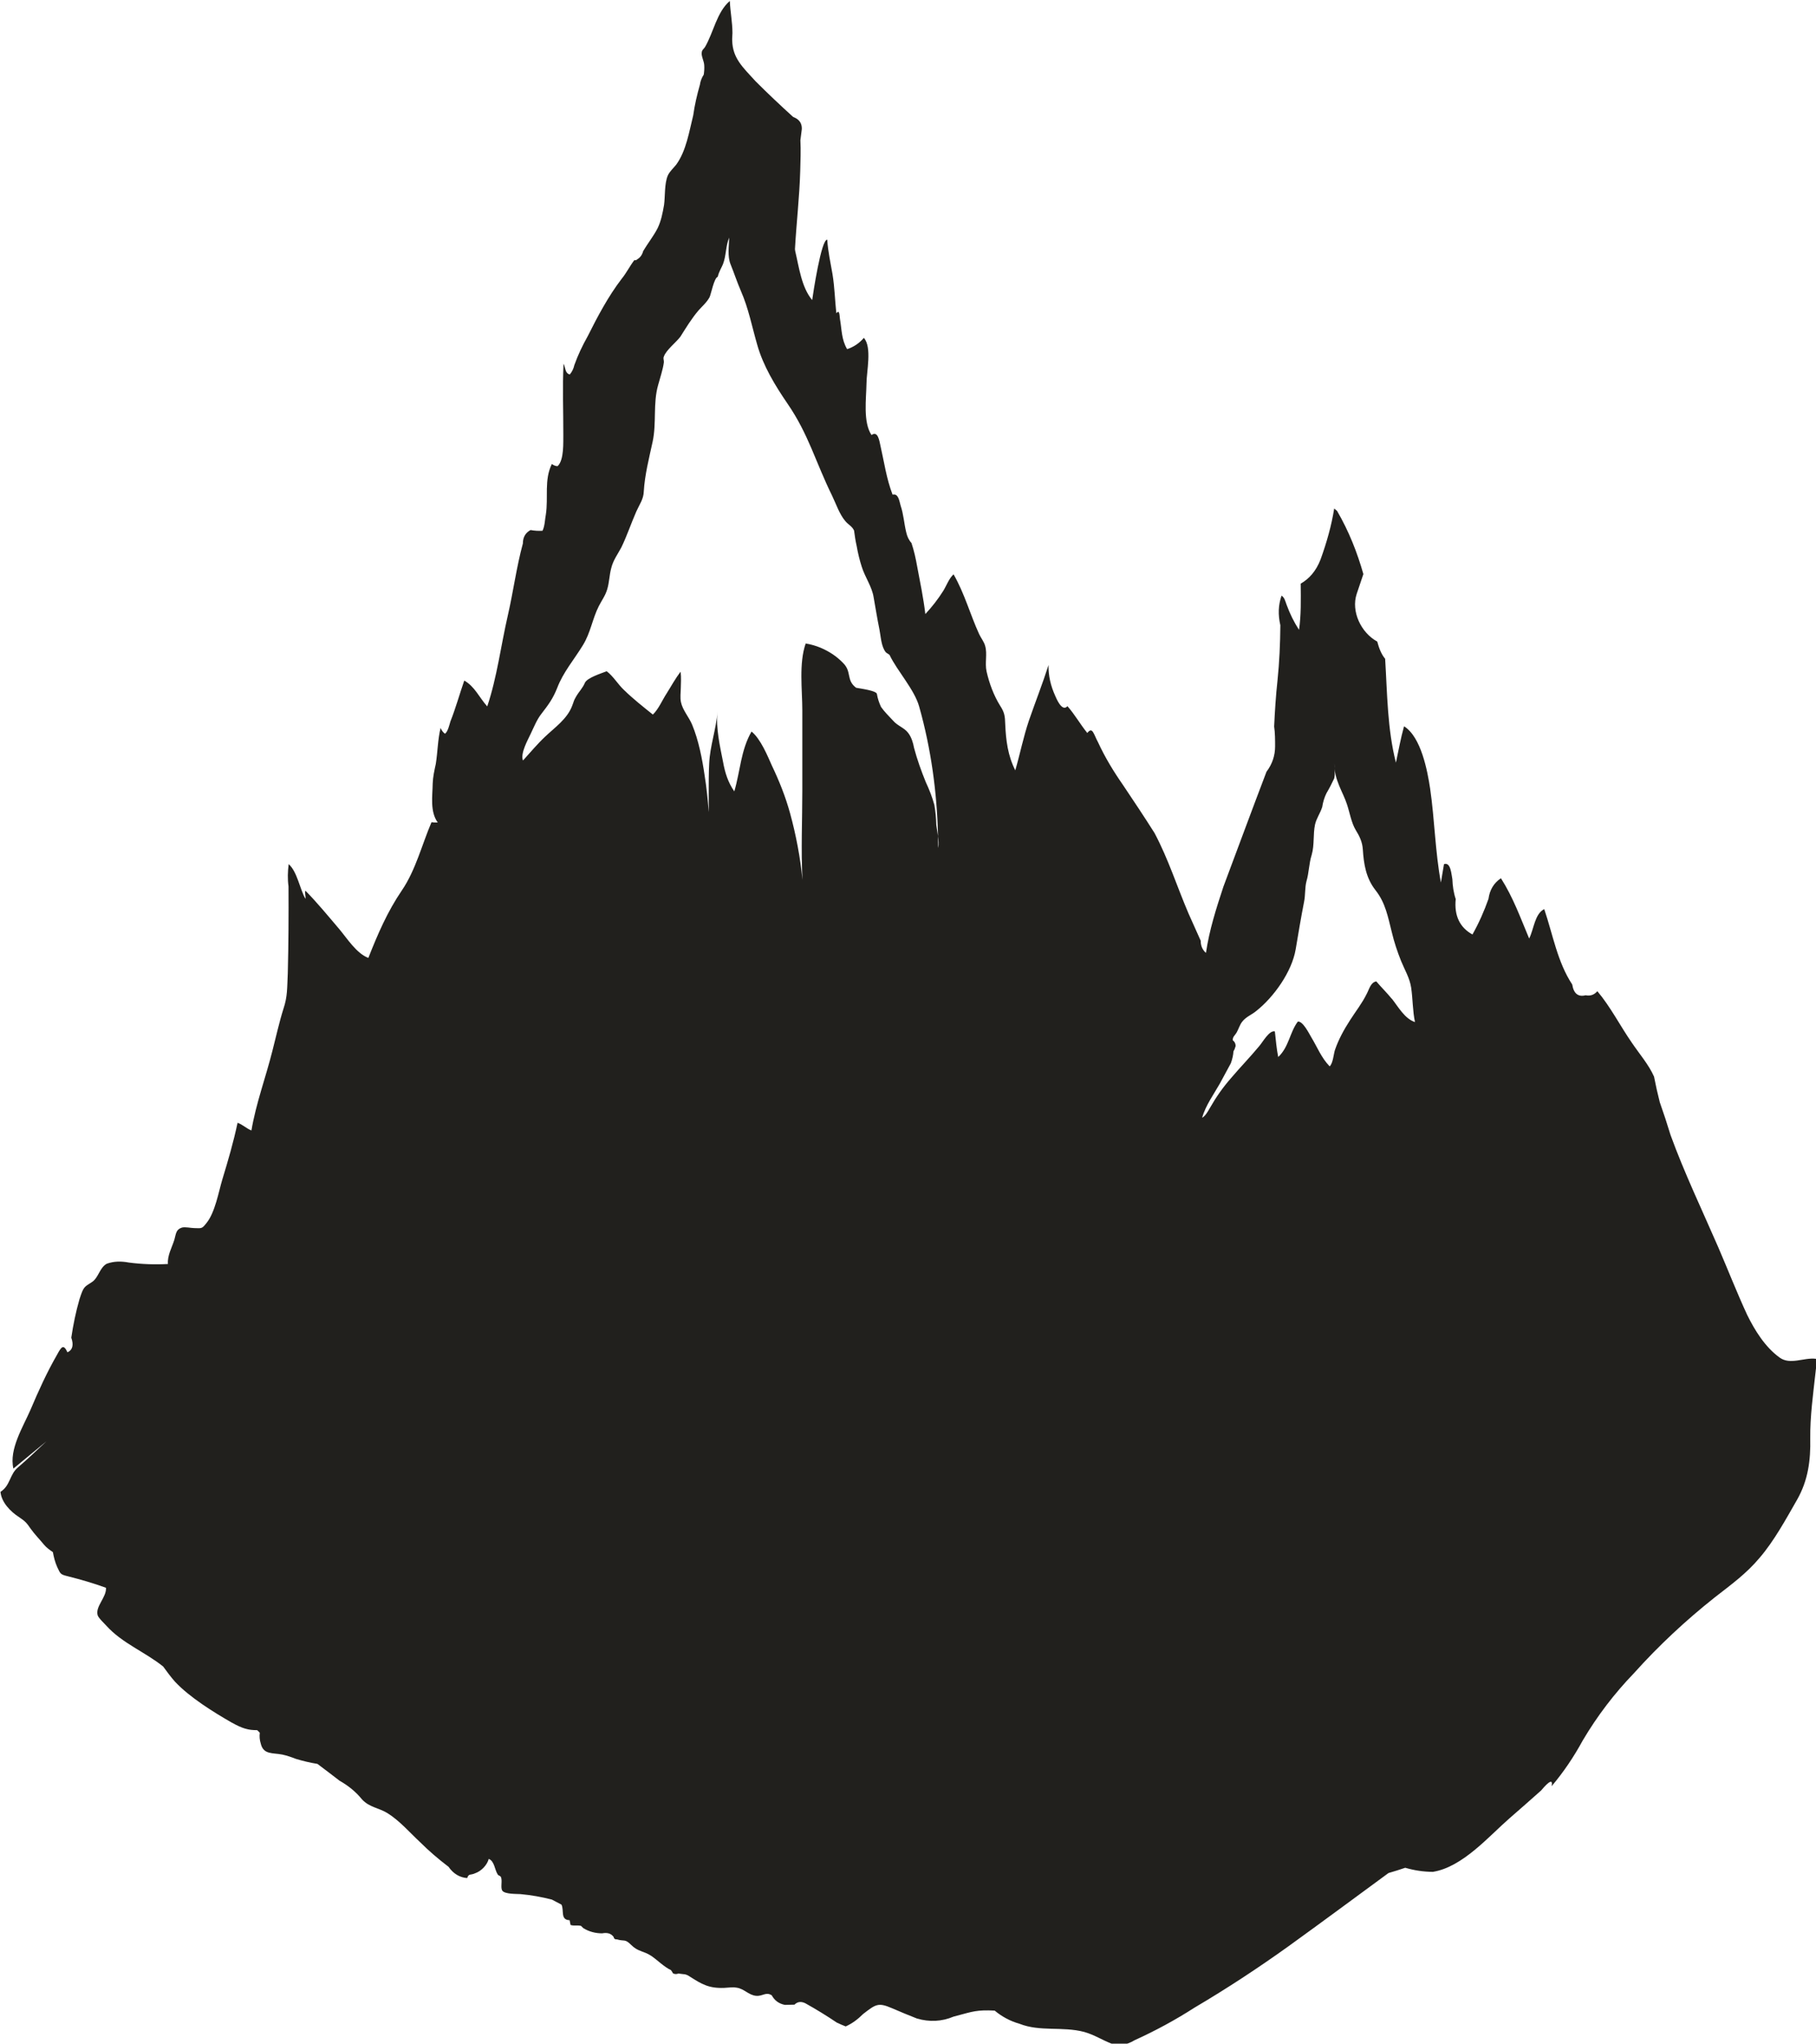 <?xml version="1.0" encoding="UTF-8" standalone="no"?>
<!-- Created with Inkscape (http://www.inkscape.org/) -->

<svg
   width="7.591mm"
   height="8.54mm"
   viewBox="0 0 7.591 8.54"
   version="1.1"
   id="svg3506"
   inkscape:version="1.1.2 (0a00cf5339, 2022-02-04)"
   sodipodi:docname="z3.svg"
   xmlns:inkscape="http://www.inkscape.org/namespaces/inkscape"
   xmlns:sodipodi="http://sodipodi.sourceforge.net/DTD/sodipodi-0.dtd"
   xmlns="http://www.w3.org/2000/svg"
   xmlns:svg="http://www.w3.org/2000/svg">
  <sodipodi:namedview
     id="namedview3508"
     pagecolor="#ffffff"
     bordercolor="#666666"
     borderopacity="1.0"
     inkscape:pageshadow="2"
     inkscape:pageopacity="0.0"
     inkscape:pagecheckerboard="0"
     inkscape:document-units="mm"
     showgrid="false"
     inkscape:zoom="0.64052329"
     inkscape:cx="685.37711"
     inkscape:cy="526.91293"
     inkscape:window-width="2560"
     inkscape:window-height="1376"
     inkscape:window-x="0"
     inkscape:window-y="0"
     inkscape:window-maximized="1"
     inkscape:current-layer="layer1" />
  <defs
     id="defs3503" />
  <g
     inkscape:label="Layer 1"
     inkscape:groupmode="layer"
     id="layer1"
     transform="translate(76.496,-8.948)">
    <path
       d="m -70.678,13.122 c -0.021,-0.026 -0.044,-0.048 -0.065,-0.073 -0.024,0.004 -0.03,0.034 -0.04,0.052 -0.019,0.039 -0.046,0.073 -0.069,0.109 -0.026,0.04 -0.049,0.082 -0.064,0.126 -0.005,0.015 -0.008,0.056 -0.022,0.068 -0.035,-0.036 -0.052,-0.081 -0.077,-0.122 -0.009,-0.015 -0.035,-0.068 -0.056,-0.065 -0.034,0.045 -0.037,0.106 -0.082,0.148 -0.007,-0.035 -0.01,-0.071 -0.014,-0.107 -0.023,-0.006 -0.051,0.045 -0.065,0.061 -0.038,0.046 -0.08,0.089 -0.119,0.135 -0.034,0.039 -0.062,0.079 -0.087,0.123 -0.009,0.015 -0.018,0.033 -0.033,0.042 0.014,-0.051 0.048,-0.097 0.074,-0.143 0.016,-0.029 0.031,-0.057 0.046,-0.085 0.006,-0.017 0.01,-0.033 0.011,-0.05 0.004,-0.006 0.007,-0.014 0.009,-0.022 0,-0.01 -0.004,-0.018 -0.012,-0.024 -7.05e-4,-0.015 0.009,-0.02 0.016,-0.032 0.008,-0.014 0.013,-0.032 0.023,-0.045 0.017,-0.022 0.04,-0.029 0.06,-0.046 0.073,-0.058 0.148,-0.163 0.164,-0.257 0.011,-0.065 0.022,-0.132 0.035,-0.198 0.006,-0.029 0.003,-0.059 0.01,-0.086 0.011,-0.037 0.01,-0.073 0.022,-0.111 0.012,-0.042 0.005,-0.085 0.014,-0.127 0.006,-0.026 0.022,-0.047 0.03,-0.073 0.003,-0.02 0.009,-0.04 0.018,-0.058 0.012,-0.02 0.022,-0.04 0.032,-0.061 0.005,-0.019 7.06e-4,-0.043 7.06e-4,-0.063 -0.001,0.07 0.036,0.119 0.053,0.172 0.011,0.033 0.018,0.076 0.036,0.106 0.016,0.026 0.028,0.05 0.03,0.082 0.004,0.061 0.013,0.119 0.053,0.17 0.042,0.053 0.052,0.112 0.068,0.175 0.01,0.042 0.023,0.081 0.039,0.121 0.015,0.037 0.036,0.071 0.042,0.111 0.007,0.047 0.006,0.097 0.016,0.144 -0.043,-0.014 -0.07,-0.064 -0.097,-0.098 m -1.896,-0.633 c 0,-0.017 -7.05e-4,-0.031 -0.001,-0.047 -0.002,-0.016 -0.005,-0.03 -0.007,-0.046 -7.05e-4,-0.028 -0.003,-0.055 -0.008,-0.083 -0.009,-0.034 -0.022,-0.066 -0.036,-0.096 -0.019,-0.047 -0.036,-0.094 -0.049,-0.143 -0.004,-0.022 -0.011,-0.045 -0.025,-0.063 -0.016,-0.021 -0.044,-0.029 -0.062,-0.05 -0.017,-0.018 -0.038,-0.039 -0.051,-0.058 -0.008,-0.017 -0.014,-0.035 -0.017,-0.053 7.06e-4,-0.015 -0.072,-0.024 -0.087,-0.027 -0.043,-0.032 -0.017,-0.067 -0.055,-0.104 -0.027,-0.028 -0.058,-0.048 -0.093,-0.063 -0.019,-0.008 -0.043,-0.015 -0.063,-0.018 -0.029,0.084 -0.014,0.193 -0.014,0.28 v 0.334 c 0,0.123 -0.006,0.249 7.06e-4,0.374 -0.009,-0.093 -0.027,-0.188 -0.052,-0.279 -0.019,-0.069 -0.045,-0.134 -0.076,-0.199 -0.017,-0.038 -0.047,-0.112 -0.085,-0.142 -0.045,0.078 -0.047,0.165 -0.072,0.25 -0.026,-0.037 -0.039,-0.078 -0.047,-0.123 -0.013,-0.066 -0.031,-0.143 -0.023,-0.21 -0.006,0.074 -0.032,0.144 -0.035,0.217 -0.004,0.066 -7.06e-4,0.222 -0.002,0.2 -0.004,-0.05 -0.009,-0.101 -0.017,-0.15 -0.01,-0.069 -0.025,-0.147 -0.052,-0.212 -0.013,-0.032 -0.04,-0.061 -0.047,-0.095 -0.004,-0.019 -0.001,-0.039 -7.05e-4,-0.057 7.05e-4,-0.023 0.002,-0.047 -7.06e-4,-0.07 -0.022,0.028 -0.039,0.06 -0.058,0.09 -0.019,0.029 -0.034,0.066 -0.058,0.089 -0.04,-0.032 -0.083,-0.066 -0.12,-0.102 -0.026,-0.024 -0.045,-0.058 -0.073,-0.079 -0.023,0.009 -0.081,0.027 -0.091,0.048 -0.009,0.022 -0.025,0.037 -0.037,0.058 -0.012,0.021 -0.007,0.015 -0.017,0.04 -0.021,0.054 -0.072,0.089 -0.112,0.127 -0.033,0.031 -0.062,0.066 -0.093,0.1 -0.012,-0.03 0.022,-0.089 0.032,-0.111 0.013,-0.027 0.026,-0.06 0.045,-0.084 0.03,-0.039 0.048,-0.063 0.066,-0.108 0.025,-0.066 0.071,-0.119 0.107,-0.178 0.033,-0.053 0.04,-0.111 0.067,-0.164 0.012,-0.024 0.027,-0.043 0.035,-0.07 0.009,-0.029 0.009,-0.06 0.017,-0.089 0.008,-0.033 0.027,-0.058 0.042,-0.086 0.023,-0.047 0.041,-0.101 0.063,-0.151 0.013,-0.029 0.03,-0.051 0.031,-0.083 0.004,-0.069 0.022,-0.139 0.037,-0.208 0.017,-0.079 0.001,-0.16 0.023,-0.237 0.008,-0.03 0.02,-0.064 0.024,-0.095 7.05e-4,-0.009 -0.004,-0.016 0,-0.024 0.009,-0.027 0.052,-0.06 0.069,-0.083 0.024,-0.038 0.047,-0.076 0.076,-0.11 0.016,-0.018 0.034,-0.033 0.046,-0.055 0.006,-0.012 0.019,-0.081 0.034,-0.085 0.006,-0.024 0.017,-0.04 0.022,-0.053 0.014,-0.036 0.011,-0.076 0.026,-0.111 -7.06e-4,0.035 -0.008,0.078 0.006,0.112 0.015,0.037 0.027,0.074 0.043,0.111 0.032,0.073 0.046,0.148 0.068,0.224 0.025,0.089 0.075,0.171 0.127,0.247 0.088,0.128 0.117,0.244 0.186,0.384 0.016,0.033 0.031,0.078 0.055,0.106 0.012,0.015 0.029,0.022 0.037,0.04 0.003,0.022 0.006,0.044 0.011,0.065 0.005,0.029 0.012,0.058 0.021,0.086 0.014,0.045 0.043,0.083 0.05,0.129 0.008,0.045 0.015,0.089 0.024,0.133 0.006,0.029 0.007,0.072 0.027,0.096 0.004,0.004 0.014,0.008 0.016,0.012 0.031,0.065 0.103,0.143 0.123,0.214 0.05,0.177 0.075,0.36 0.079,0.544 0.002,0.015 0.004,0.03 0.001,0.047 m 3.668,2.135 c -0.05,-0.006 -0.107,0.027 -0.151,-0.005 -0.061,-0.044 -0.104,-0.114 -0.136,-0.179 -0.043,-0.093 -0.08,-0.188 -0.121,-0.283 -0.066,-0.152 -0.142,-0.311 -0.199,-0.468 -0.014,-0.046 -0.029,-0.092 -0.045,-0.137 -0.009,-0.035 -0.017,-0.071 -0.024,-0.107 -0.022,-0.05 -0.062,-0.096 -0.093,-0.142 -0.048,-0.069 -0.089,-0.15 -0.144,-0.215 -0.013,0.015 -0.029,0.021 -0.049,0.017 -0.031,0.008 -0.05,-0.007 -0.056,-0.045 -0.062,-0.094 -0.081,-0.209 -0.117,-0.315 -0.04,0.02 -0.043,0.083 -0.063,0.123 -0.037,-0.088 -0.067,-0.172 -0.118,-0.252 -0.03,0.02 -0.047,0.049 -0.052,0.086 -0.018,0.051 -0.04,0.101 -0.067,0.149 -0.053,-0.029 -0.077,-0.079 -0.07,-0.148 -0.009,-0.027 -0.013,-0.055 -0.014,-0.083 -0.004,-0.018 -0.006,-0.073 -0.035,-0.063 -0.004,0.026 -0.009,0.051 -0.013,0.077 -0.024,-0.13 -0.026,-0.262 -0.045,-0.393 -0.011,-0.072 -0.037,-0.215 -0.109,-0.26 -0.014,0.05 -0.023,0.101 -0.034,0.152 -0.036,-0.142 -0.036,-0.288 -0.045,-0.434 -0.016,-0.019 -0.026,-0.045 -0.033,-0.072 -0.068,-0.037 -0.11,-0.126 -0.086,-0.199 l 0.028,-0.083 c -0.026,-0.091 -0.06,-0.178 -0.11,-0.264 -0.004,-0.004 -0.008,-0.006 -0.012,-0.01 -0.011,0.07 -0.031,0.141 -0.057,0.213 -0.019,0.049 -0.048,0.081 -0.083,0.101 7.06e-4,0.066 0.002,0.132 -0.007,0.193 -0.022,-0.034 -0.038,-0.067 -0.052,-0.105 -0.006,-0.016 -0.008,-0.029 -0.021,-0.038 -0.014,0.04 -0.015,0.08 -0.005,0.124 -7.05e-4,0.077 -0.004,0.154 -0.012,0.231 -0.007,0.064 -0.011,0.128 -0.014,0.192 0.004,0.027 0.004,0.055 0.004,0.083 0,0.037 -0.011,0.073 -0.036,0.106 -0.061,0.16 -0.12,0.32 -0.18,0.48 -0.03,0.091 -0.059,0.181 -0.073,0.277 -0.014,-0.012 -0.022,-0.029 -0.022,-0.051 -0.017,-0.038 -0.034,-0.076 -0.051,-0.114 -0.048,-0.112 -0.084,-0.227 -0.142,-0.336 -0.043,-0.068 -0.087,-0.134 -0.132,-0.201 -0.039,-0.056 -0.075,-0.115 -0.104,-0.178 -0.019,-0.035 -0.023,-0.067 -0.045,-0.039 -0.03,-0.037 -0.052,-0.077 -0.083,-0.112 -0.023,0.026 -0.047,-0.034 -0.051,-0.043 -0.019,-0.042 -0.029,-0.084 -0.028,-0.129 -0.025,0.078 -0.055,0.154 -0.082,0.232 -0.023,0.068 -0.037,0.139 -0.057,0.208 -0.031,-0.061 -0.039,-0.124 -0.042,-0.192 -0.001,-0.035 -0.003,-0.05 -0.022,-0.079 -0.026,-0.042 -0.045,-0.093 -0.056,-0.142 -0.008,-0.036 0.004,-0.073 -0.006,-0.107 -0.004,-0.016 -0.018,-0.034 -0.025,-0.049 -0.038,-0.083 -0.061,-0.17 -0.107,-0.25 -0.019,0.017 -0.03,0.048 -0.043,0.069 -0.022,0.035 -0.047,0.067 -0.075,0.097 -0.008,-0.067 -0.022,-0.135 -0.034,-0.198 -0.006,-0.034 -0.013,-0.066 -0.024,-0.099 -0.011,-0.012 -0.018,-0.027 -0.022,-0.045 -0.009,-0.037 -0.011,-0.075 -0.023,-0.11 -0.006,-0.02 -0.009,-0.053 -0.034,-0.047 -0.026,-0.068 -0.035,-0.136 -0.051,-0.206 -0.004,-0.017 -0.01,-0.063 -0.037,-0.043 -0.036,-0.054 -0.022,-0.152 -0.021,-0.215 0,-0.05 0.024,-0.152 -0.011,-0.191 -0.019,0.022 -0.042,0.038 -0.07,0.047 -0.024,-0.041 -0.022,-0.081 -0.03,-0.127 -0.002,-0.018 -0.002,-0.039 -0.015,-0.023 -0.006,-0.054 -0.007,-0.108 -0.016,-0.163 -0.008,-0.047 -0.019,-0.095 -0.022,-0.144 -0.025,-0.005 -0.06,0.23 -0.063,0.252 -0.045,-0.054 -0.055,-0.138 -0.071,-0.205 0,-0.002 -7.06e-4,-0.006 -0.001,-0.008 0.006,-0.108 0.019,-0.218 0.022,-0.327 0.001,-0.043 0.003,-0.085 7.06e-4,-0.128 l 0.006,-0.047 c 7.05e-4,-0.024 -0.011,-0.041 -0.036,-0.05 -0.054,-0.049 -0.106,-0.098 -0.157,-0.149 -0.055,-0.06 -0.096,-0.097 -0.098,-0.17 -7.06e-4,-0.01 0.001,-0.021 0.001,-0.032 0,-0.045 -0.009,-0.088 -0.011,-0.134 -0.055,0.047 -0.068,0.132 -0.104,0.193 -0.006,0.009 -0.011,0.01 -0.013,0.02 -0.004,0.016 0.009,0.037 0.01,0.055 0.001,0.013 0,0.027 -0.002,0.04 -0.008,0.012 -0.014,0.027 -0.016,0.042 -0.012,0.042 -0.022,0.085 -0.028,0.128 -0.017,0.068 -0.029,0.148 -0.071,0.206 -0.012,0.015 -0.027,0.028 -0.035,0.045 -0.015,0.034 -0.011,0.09 -0.016,0.124 -0.006,0.034 -0.012,0.066 -0.027,0.097 -0.017,0.033 -0.041,0.063 -0.06,0.095 -0.004,0.015 -0.012,0.027 -0.024,0.034 -0.004,0.004 -0.009,0.006 -0.013,0.004 -0.02,0.026 -0.032,0.052 -0.053,0.078 -0.056,0.073 -0.101,0.158 -0.142,0.24 -0.022,0.039 -0.041,0.079 -0.056,0.121 -0.003,0.014 -0.009,0.027 -0.019,0.039 -0.021,-0.006 -0.017,-0.028 -0.026,-0.045 -0.005,0.099 -7.06e-4,0.198 -0.001,0.298 -7.06e-4,0.027 0.004,0.105 -0.024,0.13 -0.009,0 -0.017,-0.004 -0.024,-0.009 -0.033,0.067 -0.014,0.14 -0.025,0.211 -0.004,0.02 -0.004,0.048 -0.014,0.068 -0.017,0.001 -0.033,0 -0.05,-0.003 -0.022,0.012 -0.032,0.031 -0.032,0.056 -0.027,0.099 -0.04,0.201 -0.063,0.301 -0.029,0.126 -0.045,0.258 -0.086,0.38 -0.034,-0.038 -0.052,-0.083 -0.096,-0.108 -0.02,0.057 -0.036,0.116 -0.058,0.171 -0.003,0.01 -0.011,0.045 -0.023,0.051 -0.008,-0.006 -0.014,-0.014 -0.018,-0.024 -0.012,0.049 -0.012,0.1 -0.02,0.15 -0.006,0.028 -0.012,0.054 -0.013,0.082 -7.05e-4,0.053 -0.012,0.117 0.021,0.163 -0.009,7.05e-4 -0.017,0 -0.026,-0.001 -0.04,0.093 -0.066,0.2 -0.124,0.285 -0.06,0.088 -0.101,0.183 -0.14,0.282 -0.05,-0.019 -0.089,-0.082 -0.122,-0.121 -0.046,-0.054 -0.091,-0.109 -0.141,-0.16 -0.004,0.011 0.002,0.022 0,0.034 -0.024,-0.042 -0.034,-0.113 -0.07,-0.145 -0.004,0.031 -0.005,0.062 -7.05e-4,0.093 7.05e-4,0.121 0,0.242 -0.003,0.362 -0.003,0.064 -0.001,0.098 -0.018,0.149 -0.018,0.057 -0.031,0.117 -0.046,0.175 -0.028,0.112 -0.069,0.221 -0.088,0.334 -0.021,-0.008 -0.037,-0.025 -0.058,-0.032 -0.017,0.081 -0.04,0.159 -0.064,0.238 -0.015,0.05 -0.03,0.137 -0.066,0.181 -0.019,0.024 -0.019,0.022 -0.051,0.021 -0.014,0 -0.038,-0.006 -0.052,-0.002 -0.024,0.008 -0.024,0.024 -0.031,0.05 -0.01,0.033 -0.03,0.066 -0.027,0.102 -0.055,0.003 -0.109,0.001 -0.163,-0.006 -0.032,-0.006 -0.063,-0.006 -0.093,0.005 -0.03,0.017 -0.034,0.058 -0.061,0.076 -0.033,0.022 -0.035,0.017 -0.053,0.073 -0.015,0.052 -0.026,0.106 -0.034,0.16 0.011,0.031 0.005,0.052 -0.016,0.061 -0.017,-0.037 -0.026,-0.022 -0.044,0.011 -0.042,0.073 -0.077,0.15 -0.11,0.228 -0.031,0.072 -0.091,0.166 -0.072,0.247 l 0.138,-0.114 c -0.04,0.037 -0.078,0.074 -0.119,0.109 -0.035,0.029 -0.032,0.077 -0.073,0.102 0.004,0.044 0.042,0.083 0.078,0.106 0.025,0.017 0.031,0.023 0.048,0.048 0.017,0.024 0.038,0.045 0.056,0.067 0.011,0.013 0.024,0.022 0.037,0.031 0.004,0.021 0.009,0.042 0.018,0.062 0.014,0.029 0.012,0.031 0.045,0.039 0.055,0.014 0.107,0.029 0.159,0.048 0.003,0.039 -0.045,0.078 -0.035,0.114 0.002,0.011 0.031,0.038 0.037,0.045 0.066,0.073 0.161,0.109 0.237,0.17 0.016,0.022 0.033,0.045 0.05,0.064 0.061,0.065 0.161,0.127 0.236,0.17 0.047,0.026 0.07,0.032 0.107,0.032 0.004,0.004 0.008,0.007 0.011,0.011 -0.002,0.015 -7.06e-4,0.03 0.004,0.045 0.011,0.047 0.049,0.038 0.09,0.046 0.019,0.004 0.039,0.011 0.057,0.018 0.03,0.009 0.059,0.016 0.09,0.021 0.031,0.023 0.062,0.047 0.092,0.07 0.037,0.021 0.068,0.046 0.094,0.078 0.031,0.034 0.07,0.035 0.107,0.058 0.05,0.031 0.093,0.081 0.136,0.121 0.037,0.037 0.077,0.071 0.119,0.103 0.02,0.029 0.047,0.045 0.078,0.047 0.006,-0.02 0.014,-0.011 0.033,-0.02 0.026,-0.009 0.05,-0.034 0.057,-0.06 0.024,0.009 0.025,0.046 0.037,0.064 0.002,0.006 0.012,0.006 0.014,0.012 0.007,0.015 -0.003,0.045 0.006,0.057 0.011,0.015 0.063,0.013 0.075,0.014 0.045,0.004 0.089,0.012 0.132,0.023 0.013,0.007 0.026,0.014 0.04,0.021 0.012,0.024 -0.006,0.064 0.034,0.065 0.001,0.007 0.003,0.013 0.004,0.02 0.014,0.005 0.029,0 0.044,0.004 l 0.009,0.009 c 0.024,0.015 0.051,0.022 0.079,0.022 0.021,-0.004 0.037,0 0.048,0.015 0.001,0.007 0.006,0.011 0.013,0.01 0.033,0.01 0.033,-0.004 0.061,0.024 0.028,0.028 0.051,0.024 0.083,0.045 0.028,0.019 0.052,0.045 0.083,0.06 0.003,0.004 0.006,0.009 0.008,0.013 0.007,0.004 0.015,0.004 0.023,0.001 0.024,0.004 0.029,0 0.048,0.013 0.05,0.032 0.079,0.049 0.142,0.047 0.016,-7.05e-4 0.037,-0.004 0.053,-0.001 0.031,0.004 0.05,0.031 0.081,0.034 0.028,0.003 0.041,-0.018 0.066,-0.002 0.012,0.022 0.03,0.035 0.055,0.04 l 0.04,-0.001 c 0.013,-0.013 0.028,-0.014 0.045,-0.006 0.045,0.025 0.089,0.052 0.132,0.081 0.013,0.006 0.024,0.011 0.037,0.016 0.027,-0.012 0.051,-0.03 0.073,-0.052 0.053,-0.041 0.063,-0.049 0.121,-0.024 0.034,0.015 0.069,0.029 0.104,0.043 0.052,0.015 0.103,0.013 0.153,-0.008 0.063,-0.016 0.086,-0.027 0.146,-0.026 0.008,0 0.017,7.06e-4 0.026,0.001 0.03,0.025 0.065,0.044 0.104,0.055 0.086,0.034 0.179,0.01 0.27,0.034 0.043,0.012 0.077,0.035 0.117,0.05 0.031,0.009 0.062,0.004 0.093,-0.015 0.088,-0.04 0.171,-0.085 0.252,-0.137 0.134,-0.079 0.265,-0.165 0.392,-0.256 0.14,-0.101 0.279,-0.204 0.418,-0.306 0.024,-0.007 0.047,-0.014 0.07,-0.022 0.038,0.011 0.076,0.017 0.116,0.017 0.124,-0.02 0.234,-0.149 0.319,-0.223 0.044,-0.038 0.089,-0.078 0.133,-0.117 0.035,-0.042 0.05,-0.047 0.044,-0.018 0.05,-0.059 0.093,-0.123 0.13,-0.191 0.061,-0.103 0.132,-0.196 0.214,-0.281 0.104,-0.116 0.217,-0.221 0.338,-0.317 0.068,-0.053 0.132,-0.099 0.188,-0.166 0.06,-0.07 0.109,-0.16 0.156,-0.242 0.046,-0.081 0.057,-0.164 0.055,-0.256 -0.001,-0.092 0.012,-0.184 0.022,-0.275 0.001,-0.017 0.007,-0.038 0.004,-0.055"
       style="fill:#21201d;fill-opacity:1;fill-rule:evenodd;stroke:none;stroke-width:0.184"
       id="path614" />
  </g>
</svg>
